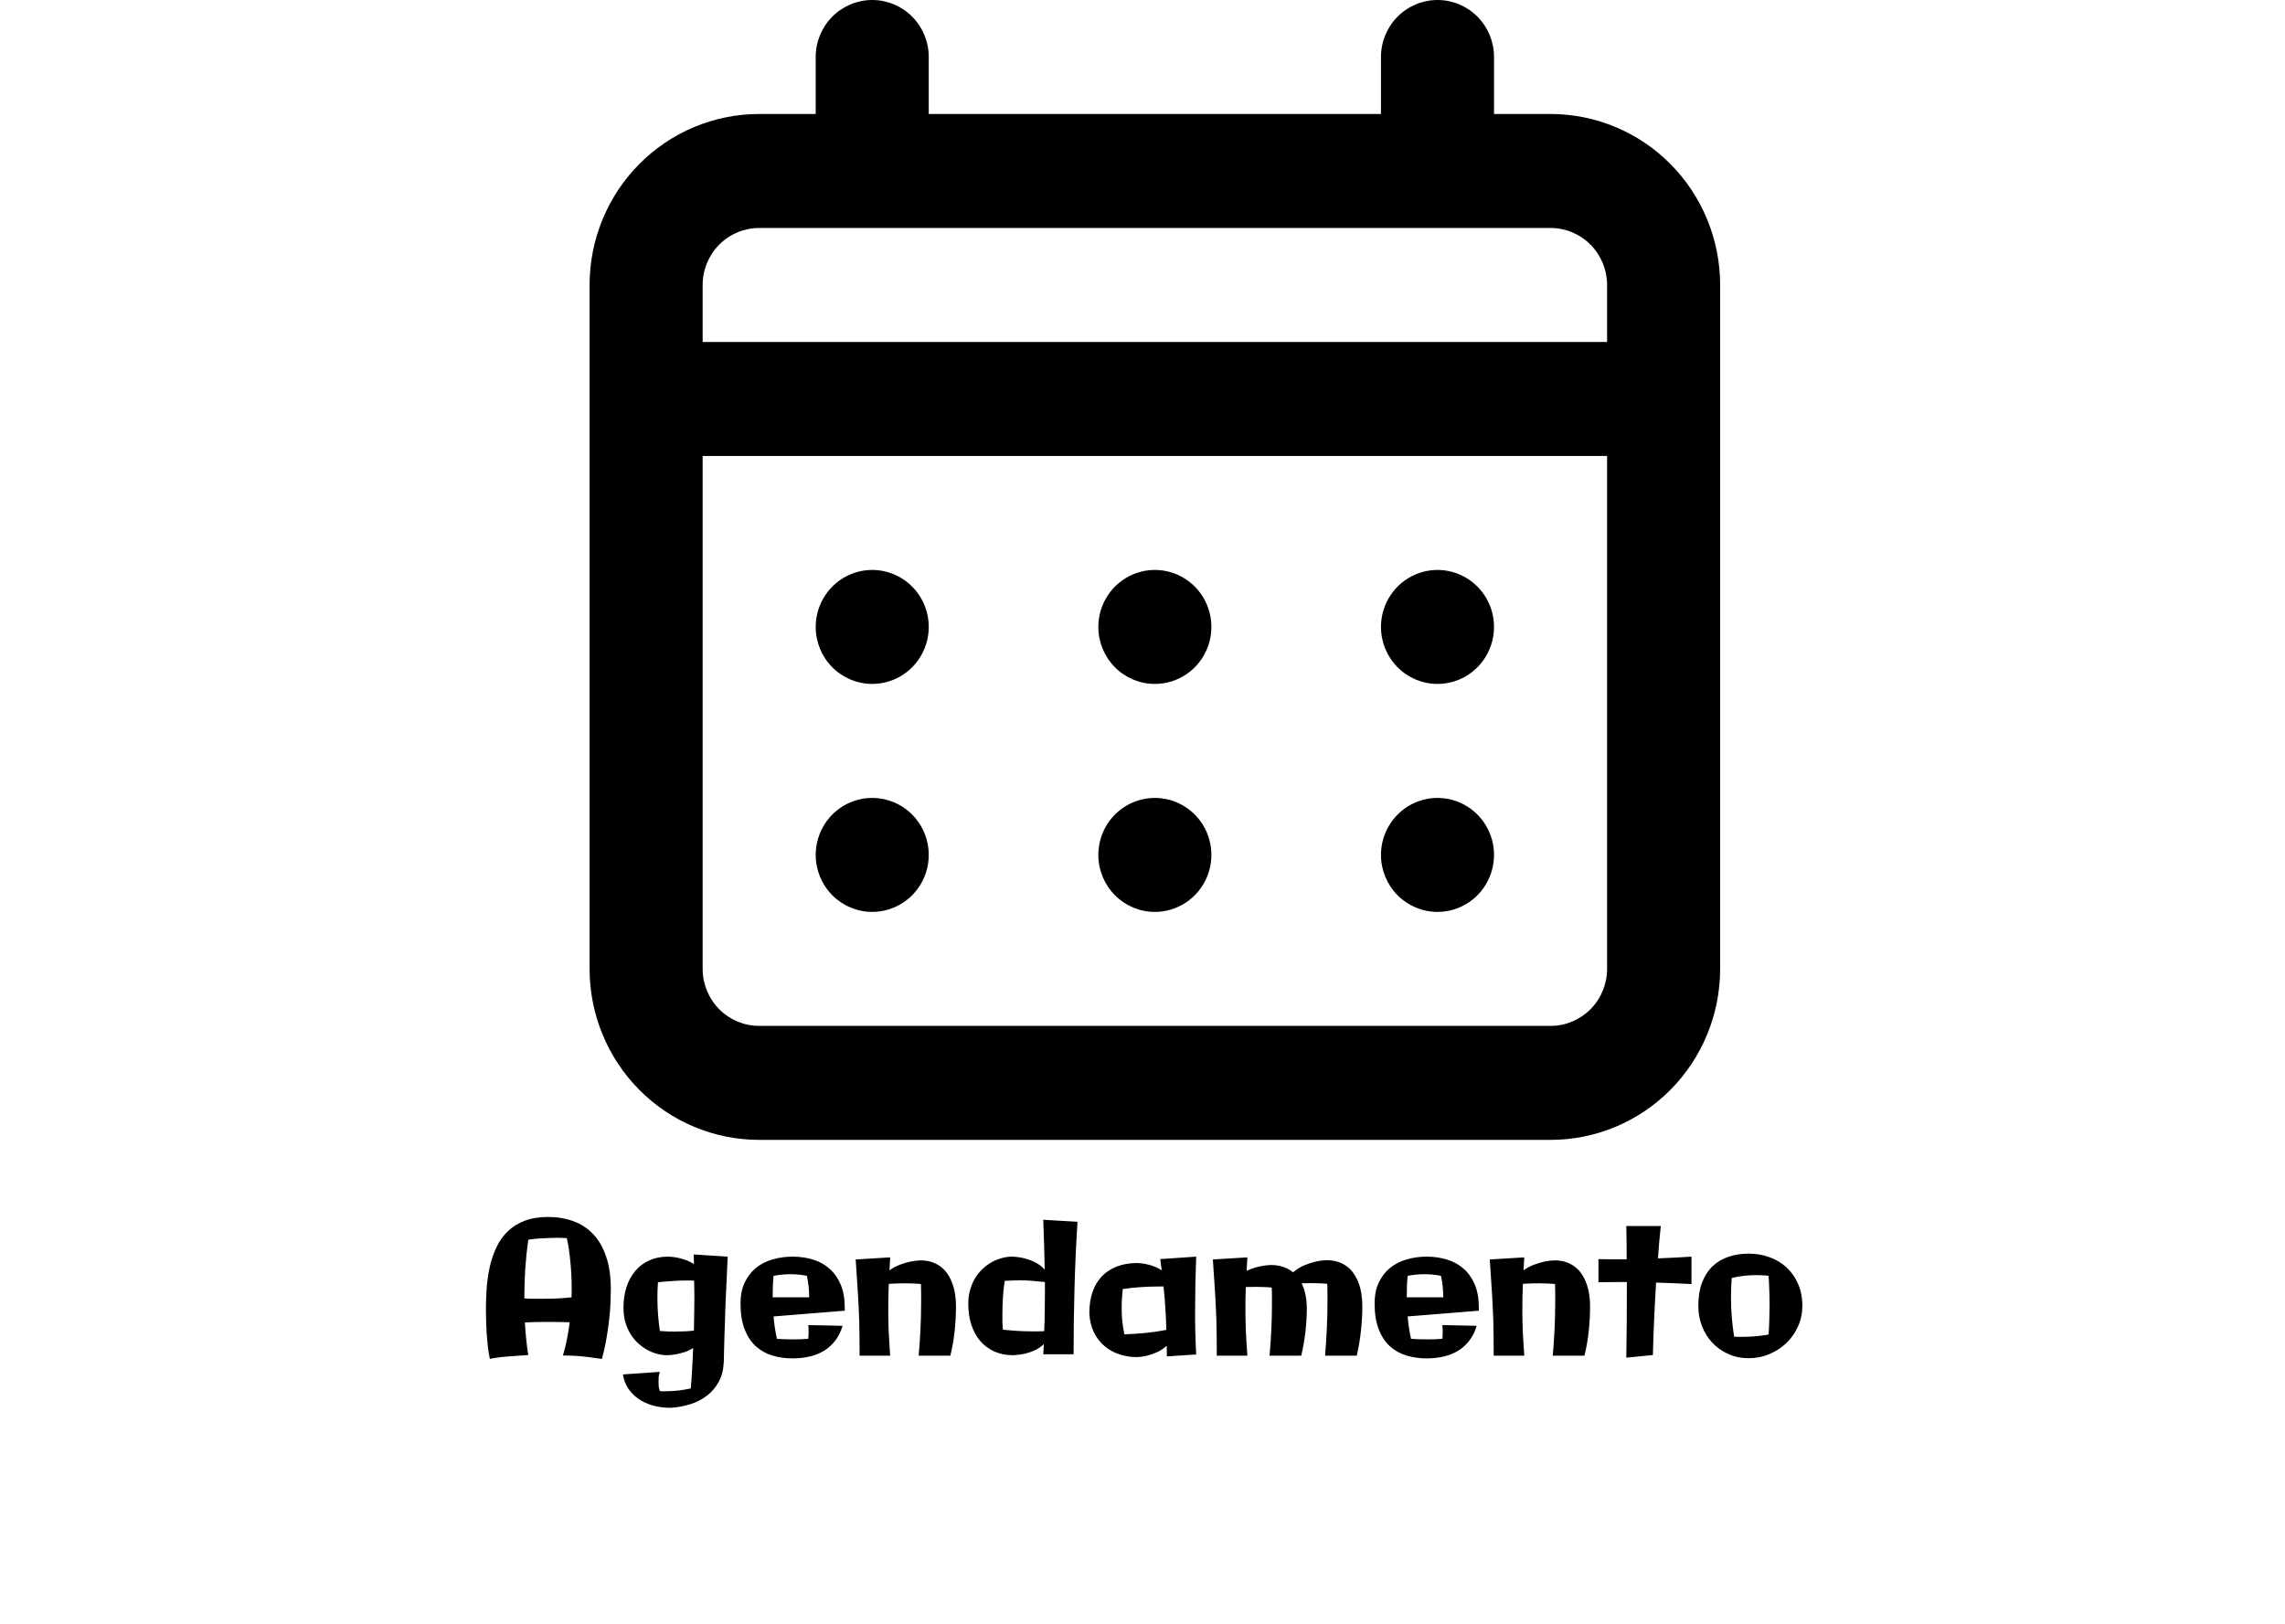 <svg width="429" height="305" viewBox="0 0 429 305" fill="none" xmlns="http://www.w3.org/2000/svg">
<path d="M113.003 255.164C112.16 255.05 111.42 254.948 110.782 254.856C110.155 254.777 109.563 254.708 109.004 254.651C108.458 254.606 107.922 254.572 107.398 254.549C106.874 254.526 106.304 254.515 105.689 254.515C105.985 253.523 106.236 252.509 106.441 251.473C106.657 250.436 106.828 249.371 106.954 248.277C106.27 248.254 105.569 248.237 104.852 248.226C104.134 248.214 103.422 248.208 102.715 248.208C101.268 248.208 99.878 248.243 98.545 248.311C98.602 249.336 98.682 250.362 98.785 251.387C98.887 252.401 99.018 253.415 99.178 254.429C98.369 254.486 97.645 254.537 97.007 254.583C96.369 254.629 95.805 254.668 95.315 254.703C94.826 254.748 94.404 254.788 94.051 254.822C93.698 254.868 93.396 254.908 93.145 254.942C92.564 255.022 92.171 255.096 91.966 255.164C91.818 254.424 91.692 253.643 91.59 252.823C91.499 252.002 91.425 251.188 91.368 250.379C91.322 249.559 91.288 248.761 91.265 247.986C91.242 247.212 91.231 246.494 91.231 245.833C91.231 244.454 91.282 243.07 91.385 241.68C91.499 240.29 91.704 238.951 92 237.664C92.308 236.377 92.729 235.18 93.265 234.075C93.8 232.959 94.501 231.99 95.367 231.17C96.233 230.338 97.281 229.689 98.511 229.222C99.742 228.743 101.2 228.504 102.886 228.504C104.618 228.504 106.207 228.772 107.654 229.307C109.101 229.831 110.343 230.646 111.38 231.751C112.428 232.856 113.237 234.263 113.807 235.972C114.388 237.67 114.678 239.692 114.678 242.039C114.678 242.643 114.661 243.395 114.627 244.295C114.604 245.195 114.536 246.209 114.422 247.337C114.308 248.465 114.137 249.695 113.909 251.028C113.693 252.35 113.391 253.729 113.003 255.164ZM101.519 243.868C102.51 243.868 103.496 243.851 104.476 243.816C105.467 243.771 106.407 243.697 107.295 243.594C107.318 243.332 107.33 243.07 107.33 242.808C107.33 242.535 107.33 242.256 107.33 241.971C107.33 240.239 107.25 238.57 107.09 236.963C106.942 235.357 106.72 233.864 106.424 232.486C106.162 232.463 105.871 232.446 105.552 232.435C105.245 232.423 104.914 232.417 104.561 232.417C104.094 232.417 103.61 232.429 103.108 232.452C102.618 232.463 102.134 232.486 101.656 232.52C101.189 232.543 100.739 232.577 100.306 232.623C99.873 232.668 99.497 232.719 99.178 232.776C98.927 234.588 98.739 236.411 98.614 238.245C98.5 240.068 98.443 241.919 98.443 243.799C98.933 243.833 99.434 243.856 99.947 243.868C100.471 243.868 100.995 243.868 101.519 243.868ZM136.622 235.955C136.451 239.453 136.314 242.449 136.211 244.944C136.12 247.439 136.052 249.485 136.006 251.08C135.949 252.959 135.91 254.509 135.887 255.728C135.83 257.175 135.511 258.423 134.93 259.471C134.36 260.519 133.614 261.39 132.691 262.085C131.779 262.78 130.737 263.31 129.563 263.675C128.401 264.039 127.194 264.262 125.94 264.341C124.676 264.341 123.519 264.188 122.471 263.88C121.434 263.572 120.529 263.139 119.754 262.581C118.991 262.023 118.364 261.362 117.874 260.599C117.396 259.835 117.088 258.992 116.951 258.069L123.89 257.591C123.776 257.887 123.702 258.189 123.667 258.497C123.645 258.804 123.633 259.118 123.633 259.437C123.633 259.721 123.645 260.012 123.667 260.308C123.702 260.604 123.776 260.901 123.89 261.197C124.049 261.22 124.209 261.231 124.368 261.231C124.528 261.231 124.693 261.231 124.864 261.231C126.493 261.231 128.105 261.054 129.7 260.701C129.803 259.425 129.888 258.155 129.957 256.89C130.025 255.637 130.088 254.378 130.145 253.113C129.598 253.455 129.039 253.717 128.47 253.899C127.9 254.07 127.376 254.201 126.897 254.292C126.339 254.395 125.792 254.452 125.257 254.463C124.619 254.463 123.975 254.372 123.326 254.19C122.676 254.019 122.05 253.763 121.446 253.421C120.842 253.079 120.272 252.658 119.737 252.156C119.201 251.655 118.734 251.074 118.335 250.413C117.937 249.752 117.623 249.023 117.396 248.226C117.168 247.417 117.054 246.534 117.054 245.577C117.054 244.153 117.242 242.854 117.618 241.68C118.005 240.495 118.558 239.481 119.275 238.638C119.993 237.784 120.87 237.123 121.907 236.656C122.944 236.189 124.118 235.955 125.428 235.955C125.963 235.966 126.51 236.023 127.068 236.126C127.547 236.217 128.071 236.36 128.641 236.553C129.21 236.736 129.757 237.003 130.281 237.356C130.281 237.06 130.276 236.758 130.264 236.451C130.253 236.143 130.247 235.841 130.247 235.545L136.622 235.955ZM130.367 243.663C130.367 243.127 130.361 242.597 130.35 242.073C130.35 241.538 130.338 241.002 130.315 240.467C130.11 240.444 129.905 240.433 129.7 240.433C129.495 240.433 129.296 240.433 129.102 240.433C128.669 240.433 128.242 240.438 127.82 240.45C127.399 240.461 126.966 240.484 126.521 240.518C126.077 240.541 125.61 240.575 125.12 240.621C124.63 240.655 124.1 240.7 123.531 240.757C123.497 241.281 123.468 241.794 123.445 242.295C123.434 242.785 123.428 243.287 123.428 243.799C123.428 244.836 123.468 245.861 123.548 246.875C123.628 247.878 123.742 248.892 123.89 249.917C124.437 249.952 124.938 249.98 125.394 250.003C125.849 250.014 126.294 250.02 126.727 250.02C127.353 250.02 127.946 250.009 128.504 249.986C129.062 249.963 129.655 249.917 130.281 249.849C130.304 248.812 130.321 247.781 130.333 246.756C130.355 245.73 130.367 244.699 130.367 243.663ZM158.599 246.106L145.235 247.183C145.292 247.889 145.372 248.59 145.474 249.285C145.577 249.98 145.708 250.681 145.867 251.387C146.87 251.456 147.838 251.49 148.772 251.49C149.285 251.49 149.781 251.484 150.259 251.473C150.738 251.45 151.233 251.421 151.746 251.387C151.769 251.159 151.786 250.931 151.797 250.704C151.809 250.476 151.814 250.248 151.814 250.02C151.814 249.815 151.809 249.616 151.797 249.422C151.797 249.217 151.78 249.012 151.746 248.807L158.189 248.943C157.87 250.026 157.409 250.954 156.805 251.729C156.212 252.504 155.506 253.142 154.686 253.643C153.877 254.133 152.971 254.492 151.968 254.72C150.966 254.948 149.912 255.062 148.807 255.062C147.451 255.062 146.175 254.879 144.979 254.515C143.794 254.15 142.757 253.563 141.868 252.754C140.991 251.934 140.296 250.869 139.783 249.559C139.282 248.248 139.031 246.642 139.031 244.739C139.031 243.201 139.299 241.88 139.834 240.774C140.37 239.669 141.082 238.758 141.971 238.04C142.871 237.322 143.908 236.798 145.081 236.468C146.266 236.126 147.508 235.955 148.807 235.955C150.162 235.955 151.433 236.137 152.618 236.502C153.814 236.867 154.851 237.436 155.728 238.211C156.617 238.986 157.317 239.977 157.83 241.185C158.343 242.392 158.599 243.833 158.599 245.508V246.106ZM145.064 243.594H151.917C151.917 242.181 151.775 240.837 151.49 239.561C150.51 239.356 149.485 239.253 148.414 239.253C147.365 239.253 146.306 239.356 145.235 239.561C145.167 240.199 145.121 240.848 145.098 241.509C145.075 242.159 145.064 242.854 145.064 243.594ZM179.483 245.201C179.483 246.716 179.403 248.26 179.244 249.832C179.084 251.404 178.811 252.977 178.423 254.549H172.476C172.624 252.851 172.738 251.176 172.818 249.524C172.898 247.861 172.938 246.186 172.938 244.5C172.938 243.93 172.938 243.366 172.938 242.808C172.938 242.238 172.926 241.669 172.903 241.099C172.391 241.042 171.884 241.008 171.382 240.997C170.881 240.974 170.374 240.962 169.861 240.962C168.893 240.962 167.896 240.997 166.871 241.065C166.836 241.999 166.808 242.865 166.785 243.663C166.774 244.46 166.768 245.252 166.768 246.038C166.768 246.619 166.774 247.212 166.785 247.815C166.797 248.408 166.814 249.046 166.836 249.729C166.871 250.413 166.91 251.154 166.956 251.951C167.002 252.737 167.059 253.603 167.127 254.549H161.385C161.385 253.182 161.379 251.974 161.368 250.926C161.356 249.878 161.339 248.915 161.316 248.038C161.294 247.149 161.259 246.306 161.214 245.508C161.18 244.699 161.134 243.856 161.077 242.979C161.02 242.09 160.958 241.128 160.889 240.091C160.821 239.043 160.741 237.841 160.65 236.485L167.127 236.092L166.99 238.519C167.64 238.063 168.306 237.71 168.99 237.459C169.673 237.208 170.3 237.02 170.87 236.895C171.53 236.758 172.174 236.679 172.801 236.656C173.632 236.656 174.373 236.77 175.022 236.998C175.683 237.225 176.259 237.544 176.749 237.955C177.25 238.353 177.671 238.826 178.013 239.373C178.355 239.92 178.634 240.512 178.851 241.15C179.078 241.777 179.238 242.438 179.329 243.133C179.432 243.828 179.483 244.517 179.483 245.201ZM202.298 229.41C202.036 233.488 201.848 237.624 201.734 241.817C201.62 245.998 201.563 250.157 201.563 254.292H195.872L195.975 252.378C195.428 252.903 194.824 253.307 194.163 253.592C193.502 253.877 192.876 254.082 192.283 254.207C191.588 254.355 190.893 254.441 190.198 254.463C188.899 254.463 187.726 254.23 186.678 253.763C185.641 253.296 184.758 252.64 184.029 251.797C183.311 250.954 182.758 249.94 182.371 248.755C181.984 247.57 181.79 246.266 181.79 244.842C181.79 243.896 181.904 243.019 182.132 242.21C182.36 241.401 182.673 240.666 183.072 240.005C183.471 239.345 183.938 238.764 184.473 238.262C185.009 237.761 185.578 237.339 186.182 236.998C186.786 236.656 187.413 236.399 188.062 236.229C188.711 236.046 189.355 235.955 189.993 235.955C190.779 235.978 191.548 236.08 192.3 236.263C192.619 236.342 192.95 236.445 193.292 236.57C193.633 236.684 193.969 236.827 194.3 236.998C194.642 237.168 194.966 237.368 195.274 237.596C195.593 237.824 195.883 238.091 196.146 238.399C196.111 236.815 196.071 235.249 196.026 233.699C195.98 232.138 195.929 230.583 195.872 229.034L202.298 229.41ZM193.907 249.986C194.226 249.986 194.562 249.986 194.915 249.986C195.28 249.986 195.656 249.974 196.043 249.952C196.1 248.778 196.134 247.599 196.146 246.414C196.168 245.218 196.18 244.016 196.18 242.808V240.723C195.325 240.632 194.533 240.558 193.804 240.501C193.086 240.433 192.317 240.398 191.497 240.398C191.064 240.398 190.614 240.41 190.147 240.433C189.691 240.444 189.184 240.467 188.626 240.501C188.478 241.526 188.37 242.546 188.301 243.56C188.233 244.574 188.199 245.599 188.199 246.636C188.199 247.149 188.199 247.656 188.199 248.157C188.21 248.659 188.244 249.166 188.301 249.678C188.871 249.735 189.395 249.781 189.874 249.815C190.363 249.849 190.831 249.883 191.275 249.917C191.731 249.94 192.169 249.957 192.591 249.969C193.024 249.98 193.462 249.986 193.907 249.986ZM219.08 254.686C219.08 254.355 219.074 254.025 219.063 253.694C219.052 253.353 219.046 253.016 219.046 252.686C218.442 253.233 217.81 253.649 217.149 253.934C216.5 254.207 215.901 254.412 215.354 254.549C214.716 254.708 214.084 254.799 213.458 254.822C212.318 254.822 211.219 254.646 210.159 254.292C209.111 253.951 208.177 253.432 207.356 252.737C206.536 252.042 205.87 251.176 205.357 250.14C204.856 249.091 204.576 247.878 204.52 246.5C204.52 245.11 204.708 243.845 205.083 242.706C205.459 241.555 206.023 240.569 206.775 239.749C207.527 238.929 208.462 238.296 209.578 237.852C210.695 237.396 211.988 237.163 213.458 237.151C213.503 237.151 213.674 237.163 213.97 237.186C214.278 237.197 214.654 237.248 215.098 237.339C215.542 237.419 216.027 237.556 216.551 237.75C217.075 237.932 217.593 238.188 218.106 238.519L217.833 236.417L224.583 235.955C224.446 239.225 224.378 242.478 224.378 245.713C224.378 246.5 224.378 247.246 224.378 247.952C224.389 248.647 224.401 249.342 224.412 250.037C224.435 250.721 224.458 251.416 224.48 252.122C224.515 252.817 224.549 253.552 224.583 254.327L219.08 254.686ZM211.099 250.55C212.455 250.493 213.788 250.402 215.098 250.276C216.408 250.151 217.701 249.963 218.978 249.712C218.943 248.3 218.881 246.932 218.79 245.611C218.71 244.289 218.596 242.939 218.448 241.561H217.474C216.368 241.561 215.258 241.6 214.141 241.68C213.036 241.749 211.919 241.868 210.792 242.039C210.655 243.235 210.586 244.437 210.586 245.645C210.586 246.101 210.598 246.528 210.621 246.927C210.643 247.314 210.672 247.701 210.706 248.089C210.752 248.476 210.803 248.869 210.86 249.268C210.928 249.667 211.008 250.094 211.099 250.55ZM245.347 245.645C245.347 247.092 245.262 248.562 245.091 250.054C244.92 251.547 244.658 253.045 244.305 254.549H238.357C238.494 252.942 238.602 251.347 238.682 249.764C238.762 248.18 238.802 246.585 238.802 244.979C238.802 244.432 238.802 243.89 238.802 243.355C238.802 242.819 238.79 242.29 238.768 241.766C238.255 241.709 237.748 241.674 237.247 241.663C236.757 241.64 236.25 241.629 235.726 241.629C235.429 241.629 235.127 241.635 234.82 241.646C234.524 241.657 234.216 241.663 233.897 241.663C233.863 242.472 233.84 243.23 233.829 243.936C233.829 244.631 233.829 245.332 233.829 246.038C233.829 246.619 233.834 247.212 233.846 247.815C233.857 248.408 233.874 249.046 233.897 249.729C233.931 250.413 233.971 251.154 234.017 251.951C234.062 252.737 234.119 253.603 234.188 254.549H228.445C228.445 253.182 228.44 251.974 228.428 250.926C228.417 249.878 228.4 248.915 228.377 248.038C228.354 247.149 228.32 246.306 228.274 245.508C228.24 244.699 228.195 243.856 228.138 242.979C228.081 242.09 228.018 241.128 227.95 240.091C227.881 239.043 227.802 237.841 227.71 236.485L234.188 236.092L234.051 238.621C234.62 238.348 235.179 238.137 235.726 237.989C236.272 237.841 236.762 237.732 237.195 237.664C237.697 237.584 238.175 237.539 238.631 237.527C239.508 237.527 240.289 237.653 240.972 237.903C241.656 238.143 242.254 238.473 242.767 238.895C243.427 238.325 244.122 237.892 244.852 237.596C245.592 237.288 246.276 237.06 246.902 236.912C247.632 236.741 248.349 236.644 249.056 236.622C249.899 236.622 250.645 236.736 251.294 236.963C251.955 237.191 252.536 237.51 253.038 237.92C253.539 238.319 253.96 238.798 254.302 239.356C254.655 239.903 254.94 240.495 255.157 241.133C255.373 241.76 255.527 242.421 255.618 243.116C255.721 243.811 255.772 244.506 255.772 245.201C255.772 246.716 255.687 248.254 255.516 249.815C255.356 251.376 255.094 252.954 254.729 254.549H248.782C248.919 252.851 249.027 251.171 249.107 249.507C249.187 247.833 249.227 246.152 249.227 244.466C249.227 243.896 249.227 243.332 249.227 242.774C249.227 242.204 249.215 241.635 249.192 241.065C248.68 241.008 248.173 240.974 247.671 240.962C247.17 240.94 246.652 240.928 246.116 240.928C245.82 240.928 245.529 240.934 245.245 240.945C244.96 240.957 244.669 240.962 244.373 240.962C244.726 241.669 244.977 242.426 245.125 243.235C245.273 244.033 245.347 244.836 245.347 245.645ZM277.647 246.106L264.283 247.183C264.34 247.889 264.419 248.59 264.522 249.285C264.625 249.98 264.756 250.681 264.915 251.387C265.918 251.456 266.886 251.49 267.82 251.49C268.333 251.49 268.829 251.484 269.307 251.473C269.786 251.45 270.281 251.421 270.794 251.387C270.817 251.159 270.834 250.931 270.845 250.704C270.857 250.476 270.862 250.248 270.862 250.02C270.862 249.815 270.857 249.616 270.845 249.422C270.845 249.217 270.828 249.012 270.794 248.807L277.237 248.943C276.918 250.026 276.456 250.954 275.853 251.729C275.26 252.504 274.554 253.142 273.733 253.643C272.924 254.133 272.019 254.492 271.016 254.72C270.014 254.948 268.96 255.062 267.854 255.062C266.499 255.062 265.223 254.879 264.026 254.515C262.841 254.15 261.805 253.563 260.916 252.754C260.039 251.934 259.344 250.869 258.831 249.559C258.33 248.248 258.079 246.642 258.079 244.739C258.079 243.201 258.347 241.88 258.882 240.774C259.418 239.669 260.13 238.758 261.019 238.04C261.919 237.322 262.955 236.798 264.129 236.468C265.314 236.126 266.556 235.955 267.854 235.955C269.21 235.955 270.481 236.137 271.666 236.502C272.862 236.867 273.899 237.436 274.776 238.211C275.665 238.986 276.365 239.977 276.878 241.185C277.391 242.392 277.647 243.833 277.647 245.508V246.106ZM264.112 243.594H270.965C270.965 242.181 270.822 240.837 270.538 239.561C269.558 239.356 268.532 239.253 267.461 239.253C266.413 239.253 265.354 239.356 264.283 239.561C264.214 240.199 264.169 240.848 264.146 241.509C264.123 242.159 264.112 242.854 264.112 243.594ZM298.531 245.201C298.531 246.716 298.451 248.26 298.292 249.832C298.132 251.404 297.859 252.977 297.471 254.549H291.524C291.672 252.851 291.786 251.176 291.866 249.524C291.945 247.861 291.985 246.186 291.985 244.5C291.985 243.93 291.985 243.366 291.985 242.808C291.985 242.238 291.974 241.669 291.951 241.099C291.438 241.042 290.931 241.008 290.43 240.997C289.929 240.974 289.422 240.962 288.909 240.962C287.941 240.962 286.944 240.997 285.918 241.065C285.884 241.999 285.856 242.865 285.833 243.663C285.822 244.46 285.816 245.252 285.816 246.038C285.816 246.619 285.822 247.212 285.833 247.815C285.844 248.408 285.861 249.046 285.884 249.729C285.918 250.413 285.958 251.154 286.004 251.951C286.049 252.737 286.106 253.603 286.175 254.549H280.433C280.433 253.182 280.427 251.974 280.416 250.926C280.404 249.878 280.387 248.915 280.364 248.038C280.341 247.149 280.307 246.306 280.262 245.508C280.228 244.699 280.182 243.856 280.125 242.979C280.068 242.09 280.005 241.128 279.937 240.091C279.869 239.043 279.789 237.841 279.698 236.485L286.175 236.092L286.038 238.519C286.688 238.063 287.354 237.71 288.038 237.459C288.721 237.208 289.348 237.02 289.917 236.895C290.578 236.758 291.222 236.679 291.849 236.656C292.68 236.656 293.421 236.77 294.07 236.998C294.731 237.225 295.306 237.544 295.796 237.955C296.298 238.353 296.719 238.826 297.061 239.373C297.403 239.92 297.682 240.512 297.898 241.15C298.126 241.777 298.286 242.438 298.377 243.133C298.479 243.828 298.531 244.517 298.531 245.201ZM317.569 241.099C316.464 241.042 315.353 240.991 314.236 240.945C313.131 240.9 312.026 240.86 310.921 240.826C310.784 243.093 310.665 245.354 310.562 247.61C310.459 249.866 310.38 252.139 310.323 254.429L305.333 254.925C305.401 250.755 305.435 246.625 305.435 242.535V240.723H304.205C303.521 240.723 302.837 240.729 302.154 240.74C301.47 240.752 300.787 240.757 300.103 240.757V236.417C300.399 236.417 300.695 236.422 300.992 236.434C301.299 236.445 301.613 236.451 301.932 236.451H305.401C305.401 235.391 305.395 234.349 305.384 233.323C305.372 232.286 305.355 231.25 305.333 230.213H311.81C311.696 231.238 311.593 232.258 311.502 233.272C311.422 234.275 311.348 235.277 311.28 236.28C312.339 236.234 313.382 236.189 314.407 236.143C315.444 236.086 316.498 236.023 317.569 235.955V241.099ZM332.044 250.584C332.112 249.616 332.158 248.676 332.181 247.764C332.215 246.853 332.232 245.953 332.232 245.064C332.232 244.141 332.215 243.235 332.181 242.347C332.158 241.447 332.112 240.518 332.044 239.561C331.657 239.504 331.269 239.47 330.882 239.458C330.506 239.436 330.124 239.424 329.737 239.424C328.142 239.424 326.604 239.601 325.123 239.954C325.088 240.569 325.054 241.179 325.02 241.783C324.997 242.387 324.986 242.99 324.986 243.594C324.986 244.802 325.031 246.01 325.123 247.217C325.225 248.414 325.373 249.667 325.567 250.977C325.829 251 326.091 251.011 326.353 251.011C326.626 251.011 326.906 251.011 327.19 251.011C327.977 251.011 328.774 250.977 329.583 250.909C330.403 250.84 331.224 250.732 332.044 250.584ZM338.384 245.201C338.384 246.556 338.117 247.833 337.581 249.029C337.057 250.214 336.339 251.25 335.428 252.139C334.516 253.028 333.445 253.729 332.215 254.241C330.996 254.765 329.691 255.027 328.301 255.027C326.923 255.027 325.652 254.765 324.49 254.241C323.34 253.729 322.343 253.028 321.5 252.139C320.668 251.25 320.018 250.214 319.551 249.029C319.084 247.833 318.851 246.556 318.851 245.201C318.851 243.526 319.084 242.073 319.551 240.843C320.018 239.612 320.668 238.593 321.5 237.784C322.343 236.975 323.34 236.377 324.49 235.989C325.652 235.59 326.923 235.391 328.301 235.391C329.691 235.391 330.996 235.613 332.215 236.058C333.445 236.502 334.516 237.146 335.428 237.989C336.339 238.832 337.057 239.863 337.581 241.082C338.117 242.29 338.384 243.663 338.384 245.201Z" fill="black"/>
<path d="M216.821 128.418C218.92 128.418 220.972 127.791 222.717 126.615C224.463 125.439 225.823 123.768 226.626 121.812C227.429 119.857 227.64 117.705 227.23 115.629C226.821 113.553 225.81 111.646 224.326 110.15C222.841 108.653 220.95 107.634 218.892 107.221C216.833 106.808 214.699 107.02 212.76 107.83C210.821 108.64 209.163 110.012 207.997 111.771C206.831 113.531 206.208 115.6 206.208 117.717C206.208 120.555 207.327 123.277 209.317 125.284C211.307 127.291 214.007 128.418 216.821 128.418ZM269.885 128.418C271.984 128.418 274.036 127.791 275.781 126.615C277.527 125.439 278.887 123.768 279.69 121.812C280.493 119.857 280.704 117.705 280.294 115.629C279.885 113.553 278.874 111.646 277.39 110.15C275.905 108.653 274.014 107.634 271.956 107.221C269.897 106.808 267.763 107.02 265.824 107.83C263.885 108.64 262.227 110.012 261.061 111.771C259.895 113.531 259.272 115.6 259.272 117.717C259.272 120.555 260.391 123.277 262.381 125.284C264.371 127.291 267.071 128.418 269.885 128.418ZM216.821 171.225C218.92 171.225 220.972 170.597 222.717 169.421C224.463 168.245 225.823 166.574 226.626 164.618C227.429 162.663 227.64 160.511 227.23 158.435C226.821 156.359 225.81 154.453 224.326 152.956C222.841 151.459 220.95 150.44 218.892 150.027C216.833 149.614 214.699 149.826 212.76 150.636C210.821 151.446 209.163 152.818 207.997 154.578C206.831 156.337 206.208 158.406 206.208 160.523C206.208 163.361 207.327 166.083 209.317 168.09C211.307 170.097 214.007 171.225 216.821 171.225ZM269.885 171.225C271.984 171.225 274.036 170.597 275.781 169.421C277.527 168.245 278.887 166.574 279.69 164.618C280.493 162.663 280.704 160.511 280.294 158.435C279.885 156.359 278.874 154.453 277.39 152.956C275.905 151.459 274.014 150.44 271.956 150.027C269.897 149.614 267.763 149.826 265.824 150.636C263.885 151.446 262.227 152.818 261.061 154.578C259.895 156.337 259.272 158.406 259.272 160.523C259.272 163.361 260.391 166.083 262.381 168.09C264.371 170.097 267.071 171.225 269.885 171.225ZM163.757 128.418C165.856 128.418 167.908 127.791 169.653 126.615C171.399 125.439 172.759 123.768 173.562 121.812C174.365 119.857 174.576 117.705 174.166 115.629C173.757 113.553 172.746 111.646 171.262 110.15C169.777 108.653 167.886 107.634 165.828 107.221C163.769 106.808 161.635 107.02 159.696 107.83C157.757 108.64 156.099 110.012 154.933 111.771C153.767 113.531 153.144 115.6 153.144 117.717C153.144 120.555 154.263 123.277 156.253 125.284C158.243 127.291 160.943 128.418 163.757 128.418ZM291.111 21.403H280.498V10.701C280.498 7.863 279.38 5.141 277.39 3.134C275.399 1.127 272.7 0 269.885 0C267.071 0 264.371 1.127 262.381 3.134C260.391 5.141 259.272 7.863 259.272 10.701V21.403H174.37V10.701C174.37 7.863 173.252 5.141 171.262 3.134C169.271 1.127 166.572 0 163.757 0C160.943 0 158.243 1.127 156.253 3.134C154.263 5.141 153.144 7.863 153.144 10.701V21.403H142.532C134.088 21.403 125.989 24.785 120.018 30.806C114.048 36.827 110.693 44.993 110.693 53.508V181.926C110.693 190.441 114.048 198.607 120.018 204.628C125.989 210.648 134.088 214.031 142.532 214.031H291.111C299.555 214.031 307.653 210.648 313.624 204.628C319.595 198.607 322.949 190.441 322.949 181.926V53.508C322.949 44.993 319.595 36.827 313.624 30.806C307.653 24.785 299.555 21.403 291.111 21.403ZM301.724 181.926C301.724 184.764 300.605 187.486 298.615 189.493C296.625 191.5 293.926 192.628 291.111 192.628H142.532C139.717 192.628 137.018 191.5 135.027 189.493C133.037 187.486 131.919 184.764 131.919 181.926V85.612H301.724V181.926ZM301.724 64.209H131.919V53.508C131.919 50.669 133.037 47.947 135.027 45.941C137.018 43.934 139.717 42.806 142.532 42.806H291.111C293.926 42.806 296.625 43.934 298.615 45.941C300.605 47.947 301.724 50.669 301.724 53.508V64.209ZM163.757 171.225C165.856 171.225 167.908 170.597 169.653 169.421C171.399 168.245 172.759 166.574 173.562 164.618C174.365 162.663 174.576 160.511 174.166 158.435C173.757 156.359 172.746 154.453 171.262 152.956C169.777 151.459 167.886 150.44 165.828 150.027C163.769 149.614 161.635 149.826 159.696 150.636C157.757 151.446 156.099 152.818 154.933 154.578C153.767 156.337 153.144 158.406 153.144 160.523C153.144 163.361 154.263 166.083 156.253 168.09C158.243 170.097 160.943 171.225 163.757 171.225Z" fill="black"/>
</svg>
